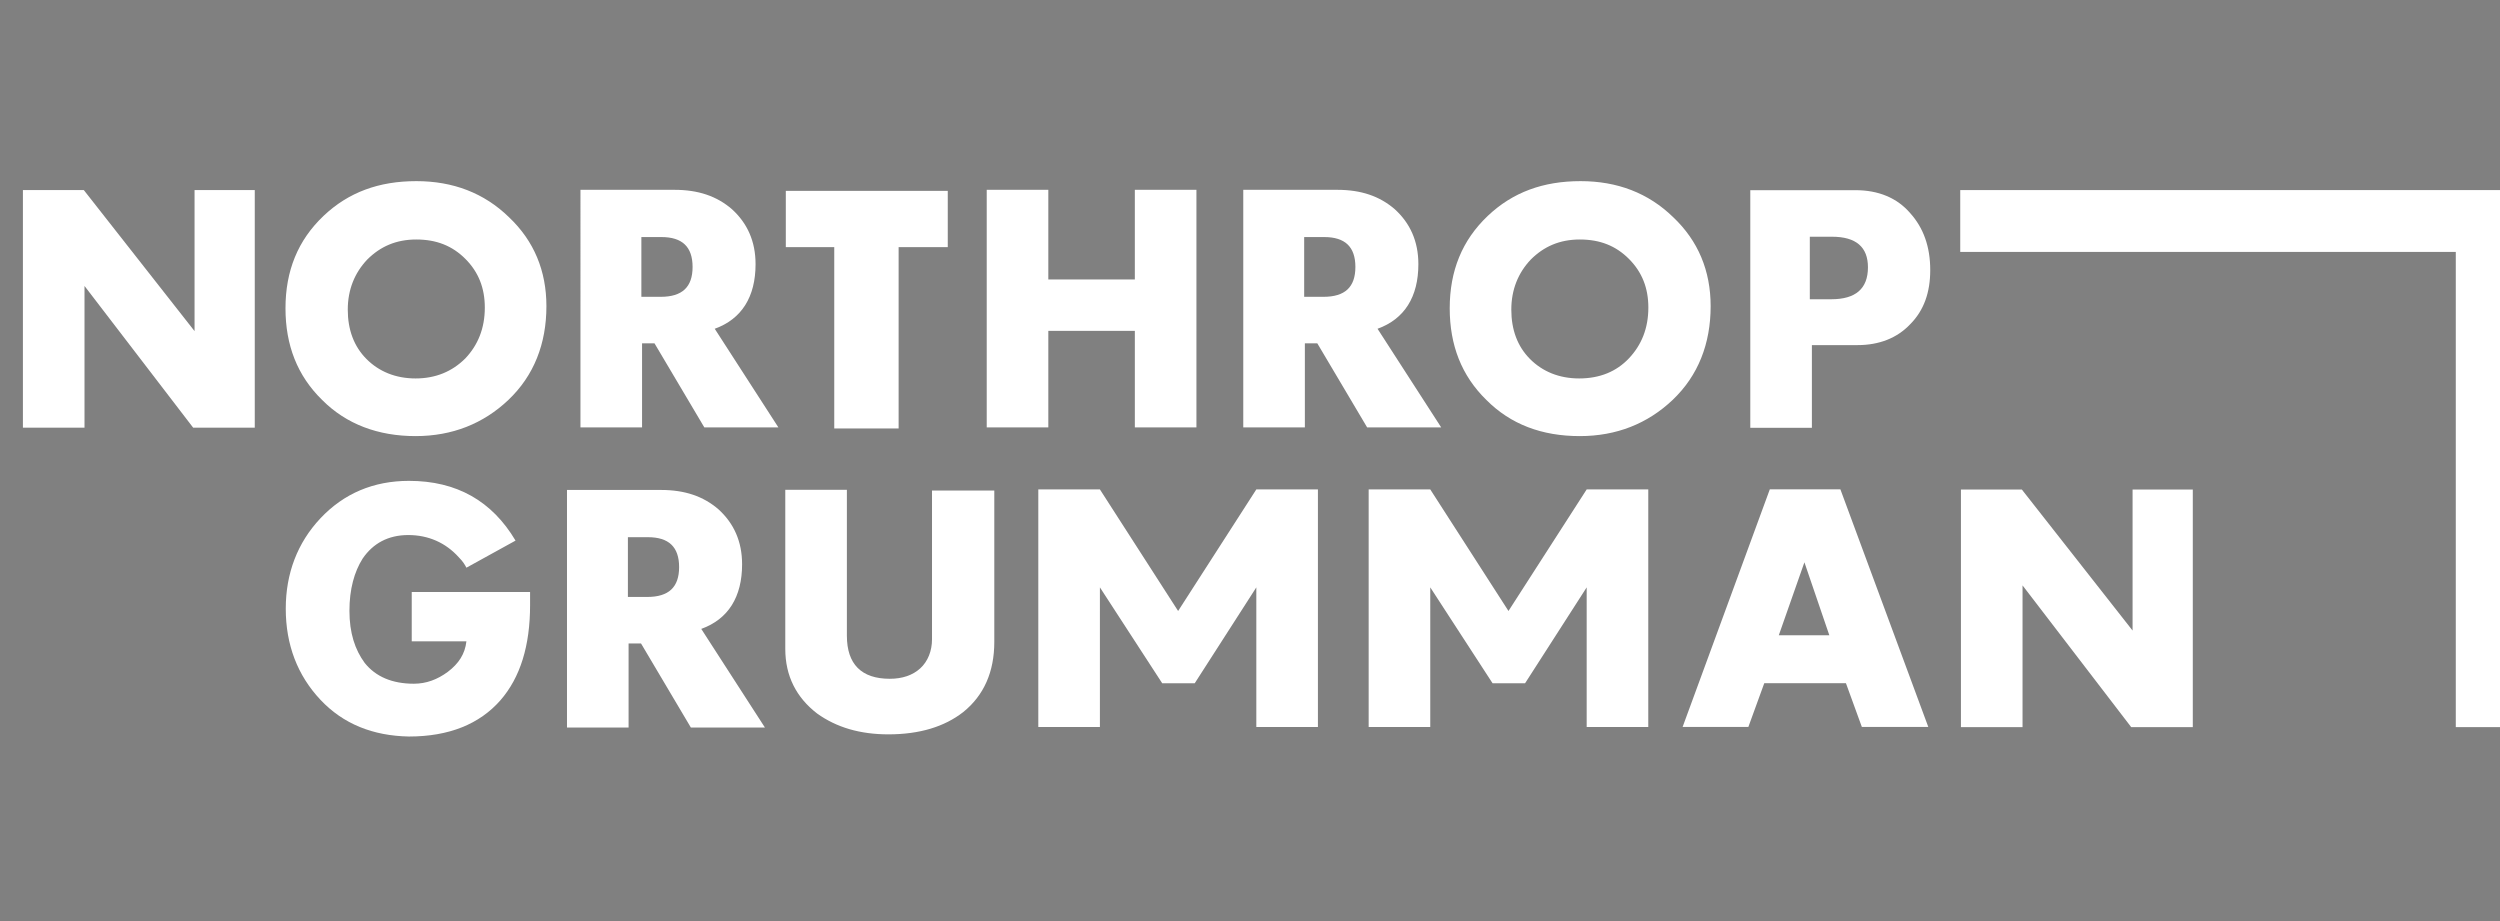 <?xml version="1.0" encoding="utf-8"?>
<!-- Generator: Adobe Illustrator 26.0.1, SVG Export Plug-In . SVG Version: 6.00 Build 0)  -->
<svg version="1.1" id="Layer_1" xmlns="http://www.w3.org/2000/svg" xmlns:xlink="http://www.w3.org/1999/xlink" x="0px" y="0px"
	 viewBox="0 0 95 35" style="enable-background:new 0 0 95 35;" xml:space="preserve">
<rect x="0" y="0" width="95" height="35" fill="#808080" stroke="none"/>
<style type="text/css">
	.st0{fill:#231F20;}
	.st1{fill:#007A73;}
	.st2{fill:#FFFFFF;}
</style>
<path class="st0" d="M576.4,332.6h41.7v134.7h-30.9v-90.6l-39.6,90.6L506,376.6v90.7h-28.9V332.6h41.3l29.7,69.7L576.4,332.6z
	 M633.5,332.6v134.7h77.7v-22.8h-47.6v-34.3h45.6v-23.1h-45.6v-30.9h47.6v-23.6H633.5z M827.2,400c0,50.1,52.3,90.3,107.5,63.4
	v-28.9c-42.4,29.7-79.4-0.1-78.8-33.4c0.4-22.2,15.3-43.2,44.1-44.9c14.2-0.8,23.8,2.7,34.6,13.1v-30
	C894.8,315.8,827.2,341.8,827.2,400 M947.3,467.3H976V333.9h-28.7V467.3z M1011.9,395.1l43.3-60.9h-33.5L978.9,395l49.8,72.4h32.9
	L1011.9,395.1z"/>
<path class="st0" d="M724.6,332.6v134.7h30.2V395l50,72.4h32.2l-39.6-56.6c18.3-6.9,24.3-22.3,24.3-37.7c0-15.4-12.9-40.5-44.1-40.5
	L724.6,332.6z M754.9,355.1h13.2c22.3,0,23.5,14.6,23.5,20c0,10.4-8.8,19.3-20.2,19.3h-16.5V355.1z"/>
<path class="st1" d="M205.8,332.6c0-37.2,30.2-67.4,67.4-67.4c37.2,0,67.4,30.2,67.4,67.4H205.8z M205.8,467.4
	c0-37.2,30.2-67.4,67.4-67.4c-37.2,0-67.4-30.1-67.4-67.4c-37.2,0-67.4,30.2-67.4,67.4C138.5,437.2,168.6,467.4,205.8,467.4
	 M205.8,467.4c0,37.2,30.2,67.4,67.4,67.4c37.2,0,67.4-30.1,67.4-67.4H205.8z M273.2,400c37.2,0,67.4,30.2,67.4,67.4
	c37.2,0,67.4-30.1,67.4-67.4c0-37.2-30.2-67.4-67.4-67.4C340.5,369.8,310.4,400,273.2,400"/>
<g>
	<g id="g58" transform="matrix(0.263,0,0,-0.264,498.921,60.494)">
		<g id="g60" transform="translate(-196.349,49.629)">
			<path id="path62" class="st2" d="M-1654.4,78.8c-3.3,3.5-5,7.9-5,13.1c0,5.1,1.7,9.5,5,13c3.4,3.6,7.7,5.4,12.8,5.4
				c6.9,0,12-2.9,15.4-8.6l-7.1-3.9c-0.2,0.4-0.5,0.9-1.1,1.5c-1.9,2.1-4.4,3.2-7.3,3.2c-2.9,0-5.1-1.2-6.6-3.4
				c-1.2-1.9-1.9-4.4-1.9-7.5c0-3.2,0.8-5.6,2.2-7.5c1.6-2,4-3,7.1-3c1.8,0,3.4,0.6,4.9,1.7c1.6,1.2,2.5,2.6,2.7,4.4h-7.9v7.1h17.1
				v-1.9c0-5.8-1.4-10.4-4.3-13.7c-3-3.4-7.4-5.2-13.2-5.2C-1646.8,73.6-1651.1,75.3-1654.4,78.8"/>
		</g>
	</g>
	<g id="g64" transform="matrix(0.263,0,0,-0.264,498.921,60.494)">
		<g id="g66" transform="translate(-128.715,28.42)">
			<path id="path68" class="st2" d="M-1674.8,114.8c3.1,0,4.6,1.4,4.6,4.3c0,2.9-1.5,4.3-4.5,4.3h-2.9v-8.6H-1674.8z M-1686.4,130.2
				h13.6c3.4,0,6.1-0.9,8.3-2.8c2.2-2,3.4-4.6,3.4-7.9c0-4.7-2-7.9-5.9-9.3l9.2-14.2h-10.7l-7.2,12.1h-1.8V96h-8.9V130.2z"/>
		</g>
	</g>
	<g id="g70" transform="matrix(0.263,0,0,-0.264,498.921,60.494)">
		<g id="g72" transform="translate(-93.575,52.441)">
			<path id="path74" class="st2" d="M-1685.4,74c-3,2.3-4.6,5.4-4.6,9.3v22.9h8.9v-21c0-4.1,2.1-6.2,6.2-6.2c1.8,0,3.3,0.5,4.4,1.5
				c1.1,1,1.7,2.5,1.7,4.2v21.4h9V84.3c0-4.3-1.5-7.7-4.5-10.1c-2.7-2.1-6.3-3.2-10.8-3.2C-1679.2,71-1682.6,72-1685.4,74"/>
		</g>
	</g>
	<g id="g76" transform="matrix(0.263,0,0,-0.264,498.921,60.494)">
		<g id="g78" transform="translate(115.575,36.406)">
			<path id="path80" class="st2" d="M-1748.3,101.3l-3.6,10.5l-3.7-10.5H-1748.3z M-1756.9,122.3h10.2l12.7-34.2h-9.6l-2.3,6.3
				h-11.8l-2.3-6.3h-9.5L-1756.9,122.3z"/>
		</g>
	</g>
	<g id="g82" transform="matrix(0.263,0,0,-0.264,498.921,60.494)">
		<g id="g84" transform="translate(142.691,6.382)">
			<path id="path86" class="st2" d="M-1756.5,152.3h8.9l16-20.3v20.3h8.7v-34.2h-8.9l-15.7,20.4v-20.4h-8.9V152.3z"/>
		</g>
	</g>
	<g id="g88" transform="matrix(0.263,0,0,-0.264,498.921,60.494)">
		<g id="g90" transform="translate(-19.016,31.398)">
			<path id="path92" class="st2" d="M-1707.8,109.8l11.3,17.5h0h8.9V93.1h-8.9v20.1h0l-8.9-13.8h-4.7l-9,13.8h0V93.1h-8.9v34.2h8.9
				L-1707.8,109.8z"/>
		</g>
	</g>
	<g id="g94" transform="matrix(0.263,0,0,-0.264,498.921,60.494)">
		<g id="g96" transform="translate(49.316,31.398)">
			<path id="path98" class="st2" d="M-1728.4,109.8l11.3,17.5h0h8.9V93.1h-8.9v20.1h0l-8.9-13.8h-4.7l-9,13.8h0V93.1h-8.9v34.2h8.9
				L-1728.4,109.8z"/>
		</g>
	</g>
	<g id="g100" transform="matrix(0.263,0,0,-0.264,498.921,60.494)">
		<g id="g102" transform="translate(-257.928,-55.317)">
			<path id="path104" class="st2" d="M-1635.9,257.1h8.9l16-20.3v20.3h8.7v-34.2h-8.9l-15.7,20.4v-20.4h-8.9V257.1z"/>
		</g>
	</g>
	<g id="g106" transform="matrix(0.263,0,0,-0.264,498.921,60.494)">
		<g id="g108" transform="translate(-166.389,-20.629)">
			<path id="path110" class="st2" d="M-1663.4,198.2c1.8,1.9,2.8,4.3,2.8,7.3c0,2.8-0.9,5.1-2.8,7c-1.9,1.9-4.2,2.8-7.1,2.8
				c-2.9,0-5.2-1-7.1-2.9c-1.8-1.9-2.8-4.3-2.8-7.2c0-2.9,0.9-5.3,2.7-7.1c1.8-1.8,4.2-2.8,7.1-2.8
				C-1667.7,195.3-1665.3,196.3-1663.4,198.2 M-1684.1,192.2c-3.6,3.5-5.3,7.9-5.3,13.2c0,5.4,1.8,9.8,5.5,13.3c3.6,3.4,8,5,13.4,5
				c5.3,0,9.8-1.7,13.4-5.2c3.6-3.4,5.4-7.7,5.4-12.8c0-5.4-1.8-10-5.5-13.5c-3.6-3.4-8.1-5.2-13.4-5.2
				C-1676,187-1680.6,188.7-1684.1,192.2"/>
		</g>
	</g>
	<g id="g112" transform="matrix(0.263,0,0,-0.264,498.921,60.494)">
		<g id="g114" transform="translate(-125.969,-33.279)">
			<path id="path116" class="st2" d="M-1675.6,219.7c3.1,0,4.6,1.4,4.6,4.3s-1.5,4.3-4.5,4.3h-2.9v-8.6H-1675.6z M-1687.2,235.1
				h13.6c3.4,0,6.1-0.9,8.3-2.8c2.2-2,3.4-4.6,3.4-7.9c0-4.7-2-7.9-5.9-9.3l9.2-14.2h-10.7l-7.2,12.1h-1.8v-12.1h-8.9V235.1z"/>
		</g>
	</g>
	<g id="g118" transform="matrix(0.263,0,0,-0.264,498.921,60.494)">
		<g id="g120" transform="translate(-89.999,-43.625)">
			<path id="path122" class="st2" d="M-1686.4,237.2h-7.1v8.1h23.4v-8.1h-7.1v-26.1h-9.3V237.2z"/>
		</g>
	</g>
	<g id="g124" transform="matrix(0.263,0,0,-0.264,498.921,60.494)">
		<g id="g126" transform="translate(-58.569,-55.378)">
			<path id="path128" class="st2" d="M-1695.9,257.2h8.9v-12.9h12.5v12.9h8.9V223h-8.9v13.9h-12.5V223h-8.9V257.2z"/>
		</g>
	</g>
	<g id="g130" transform="matrix(0.263,0,0,-0.264,498.921,60.494)">
		<g id="g132" transform="translate(10.998,-33.279)">
			<path id="path134" class="st2" d="M-1716.8,219.7c3.1,0,4.6,1.4,4.6,4.3s-1.5,4.3-4.5,4.3h-2.9v-8.6H-1716.8z M-1728.4,235.1
				h13.6c3.4,0,6.1-0.9,8.3-2.8c2.2-2,3.4-4.6,3.4-7.9c0-4.7-2-7.9-5.9-9.3l9.2-14.2h-10.7l-7.2,12.1h-1.8v-12.1h-8.9V235.1z"/>
		</g>
	</g>
	<g id="g136" transform="matrix(0.263,0,0,-0.264,498.921,60.494)">
		<g id="g138" transform="translate(74.227,-20.629)">
			<path id="path140" class="st2" d="M-1735.9,198.2c1.8,1.9,2.8,4.3,2.8,7.3c0,2.8-0.9,5.1-2.8,7c-1.9,1.9-4.2,2.8-7.1,2.8
				c-2.9,0-5.2-1-7.1-2.9c-1.8-1.9-2.8-4.3-2.8-7.2c0-2.9,0.9-5.3,2.7-7.1c1.8-1.8,4.2-2.8,7.1-2.8
				C-1740.1,195.3-1737.7,196.3-1735.9,198.2 M-1756.5,192.2c-3.6,3.5-5.3,7.9-5.3,13.2c0,5.4,1.8,9.8,5.5,13.3c3.6,3.4,8,5,13.4,5
				c5.3,0,9.8-1.7,13.4-5.2c3.6-3.4,5.4-7.7,5.4-12.8c0-5.4-1.8-10-5.5-13.5c-3.6-3.4-8.1-5.2-13.4-5.2
				C-1748.5,187-1753,188.7-1756.5,192.2"/>
		</g>
	</g>
	<g id="g142" transform="matrix(0.263,0,0,-0.264,498.921,60.494)">
		<g id="g144" transform="translate(116.056,-32.83)">
			<path id="path146" class="st2" d="M-1748.5,218.9c3.5,0,5.3,1.5,5.3,4.6c0,2.9-1.7,4.4-5.2,4.4h-3.2v-9H-1748.5z M-1760.3,234.6
				h15.3c3.3,0,6-1.1,7.9-3.3c1.9-2.1,2.9-4.8,2.9-8.2c0-3.2-0.9-5.8-2.9-7.8c-1.9-2-4.5-3-7.6-3h-6.6v-11.9h-8.9V234.6z"/>
		</g>
	</g>
	<g id="g148" transform="matrix(0.263,0,0,-0.264,498.921,60.494)">
		<g id="g150" transform="translate(142.691,-55.317)">
			<path id="path152" class="st2" d="M-1756.5,257.1v-8.9h71.6v-68.4h8.9v77.3H-1756.5z"/>
		</g>
	</g>
</g>
</svg>
